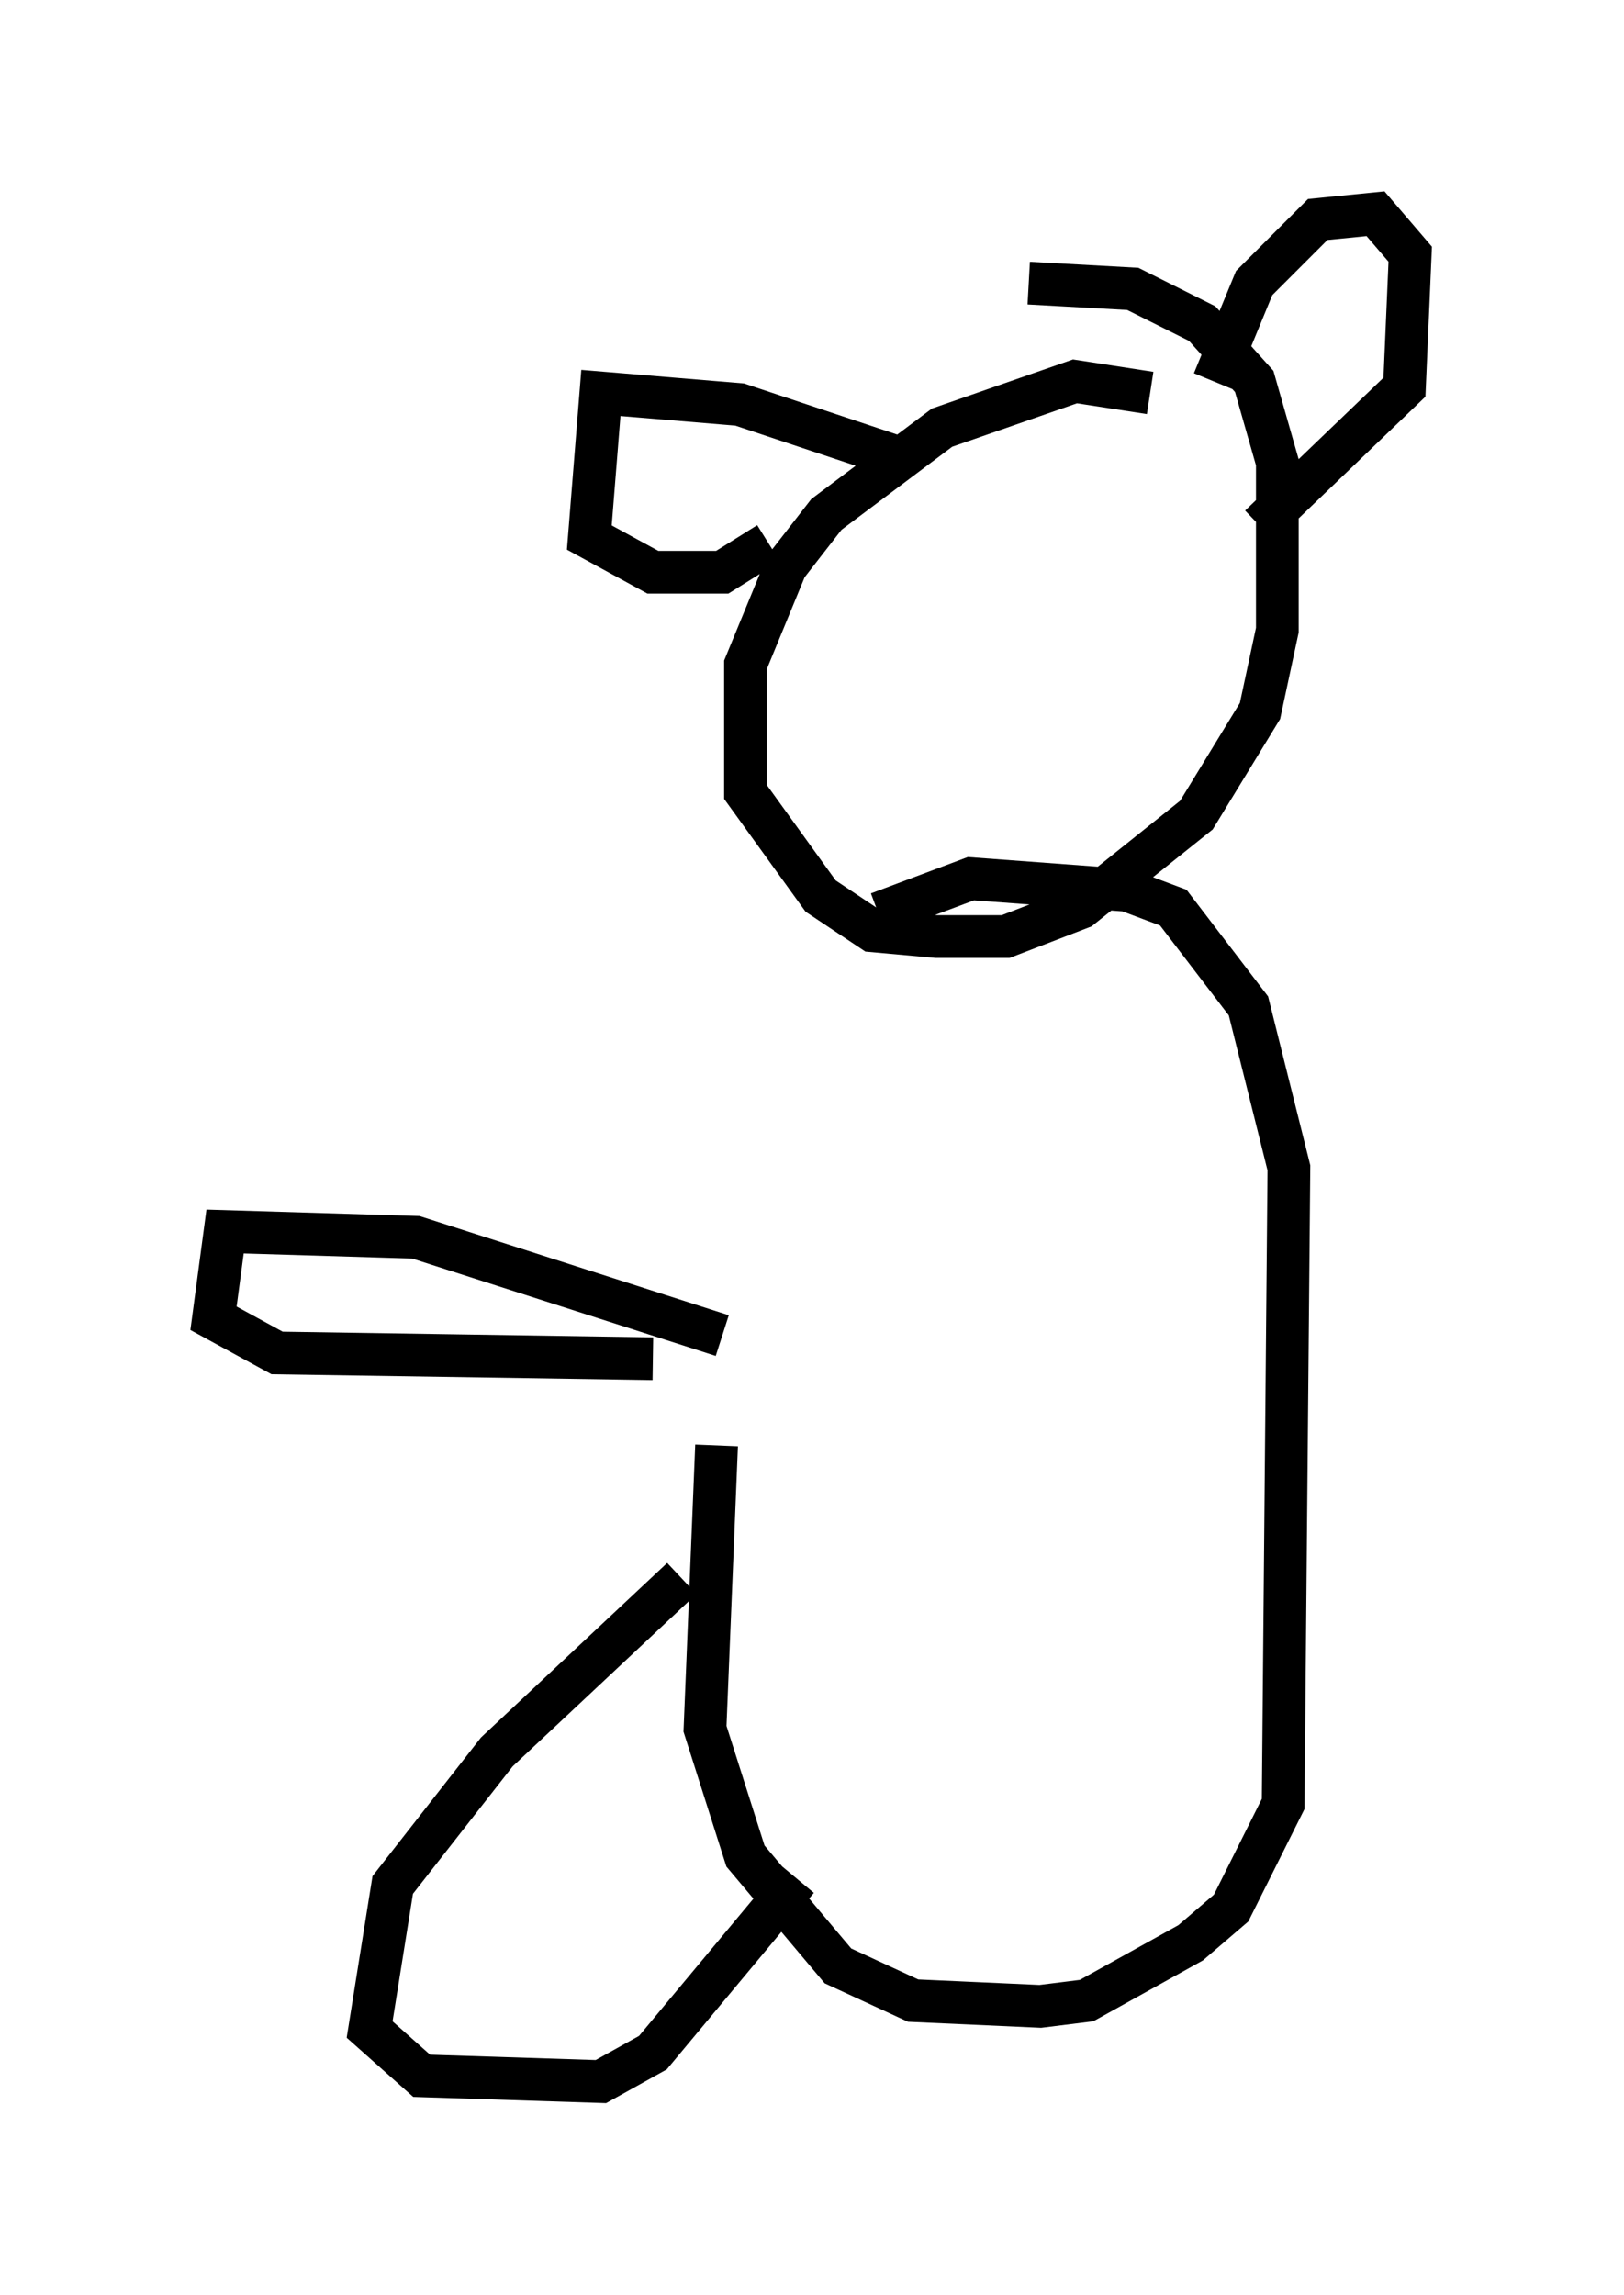 <?xml version="1.0" encoding="utf-8" ?>
<svg baseProfile="full" height="53.707" version="1.1" width="38.011" xmlns="http://www.w3.org/2000/svg" xmlns:ev="http://www.w3.org/2001/xml-events" xmlns:xlink="http://www.w3.org/1999/xlink"><defs /><rect fill="white" height="53.707" width="38.011" x="0" y="0" /><path d="M20.02, 23.132 m-3.248, 10.69 l-0.271, 6.631 0.947, 2.977 l2.165, 2.571 1.759, 0.812 l2.977, 0.135 1.083, -0.135 l2.436, -1.353 0.947, -0.812 l1.218, -2.436 0.135, -14.885 l-0.947, -3.789 -1.759, -2.3 l-1.083, -0.406 -3.654, -0.271 l-2.165, 0.812 m6.36, -12.178 l-1.759, -0.271 -3.112, 1.083 l-2.706, 2.03 -0.947, 1.218 l-0.947, 2.3 0.0, 2.977 l1.759, 2.436 1.218, 0.812 l1.488, 0.135 1.624, 0.0 l1.759, -0.677 2.706, -2.165 l1.488, -2.436 0.406, -1.894 l0.0, -3.924 -0.541, -1.894 l-1.218, -1.353 -1.624, -0.812 l-2.436, -0.135 m-3.112, 4.059 l-3.654, -1.218 -3.248, -0.271 l-0.271, 3.383 1.488, 0.812 l1.624, 0.0 1.083, -0.677 m10.419, -3.789 l0.947, -2.3 1.488, -1.488 l1.353, -0.135 0.812, 0.947 l-0.135, 3.112 -3.383, 3.248 m-12.584, 18.944 l-7.172, -2.3 -4.465, -0.135 l-0.271, 2.03 1.488, 0.812 l8.796, 0.135 m0.677, 5.142 l-4.33, 4.059 -2.436, 3.112 l-0.541, 3.383 1.218, 1.083 l4.195, 0.135 1.218, -0.677 l3.383, -4.059 " fill="none" stroke="black" stroke-width="1" /></svg>